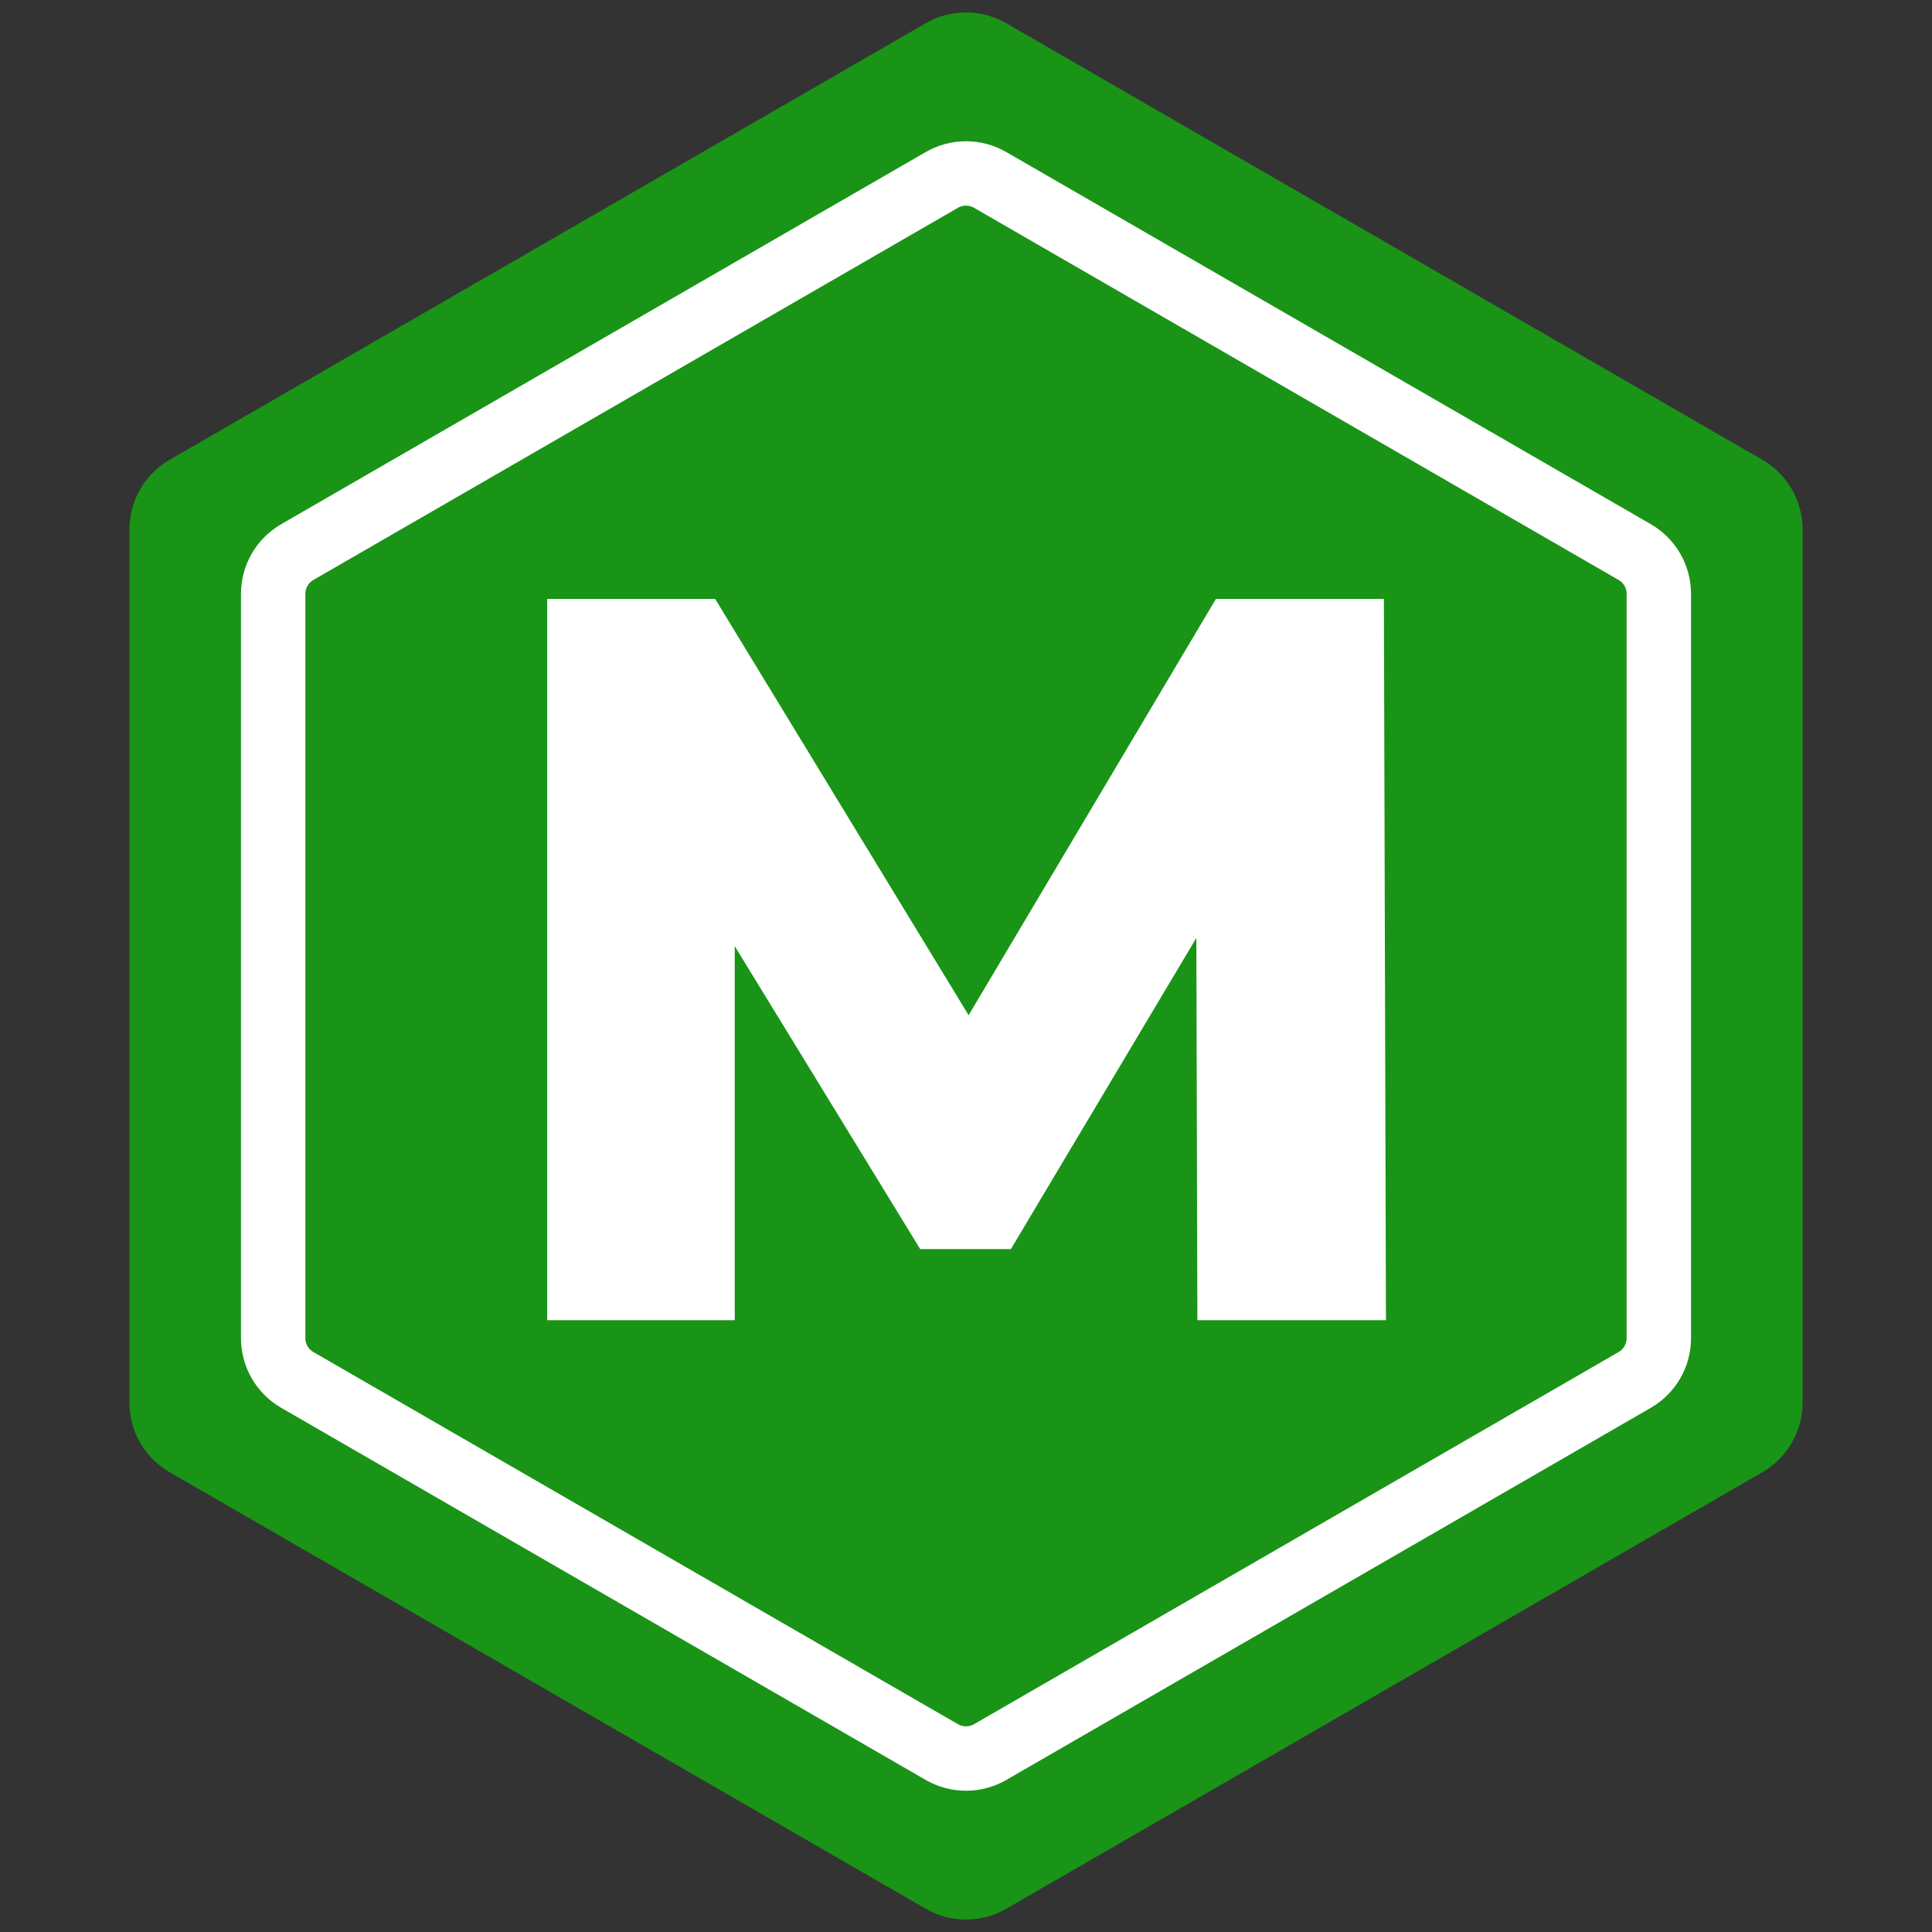 <svg width="120" height="120" viewBox="0 0 120 120" fill="none" xmlns="http://www.w3.org/2000/svg">
<rect x="0" y="0" width="120" height="120" fill="#333333" stroke="none"/>
<g clip-path="url(#clip0_11_2)">
<path d="M57.5 1.443C59.047 0.55 60.953 0.55 62.5 1.443L109.462 28.557C111.009 29.45 111.962 31.1 111.962 32.887V87.113C111.962 88.9 111.009 90.55 109.462 91.443L62.5 118.557C60.953 119.45 59.047 119.45 57.5 118.557L10.539 91.443C8.991 90.55 8.038 88.9 8.038 87.113V32.887C8.038 31.1 8.991 29.45 10.539 28.557L57.5 1.443Z" fill="#199417"/>
<path d="M61.5 11.175L101.533 34.289C102.462 34.825 103.033 35.815 103.033 36.887V83.113C103.033 84.185 102.462 85.175 101.533 85.711L61.5 108.825C60.572 109.36 59.428 109.36 58.5 108.825L18.467 85.711C17.538 85.175 16.967 84.185 16.967 83.113V36.887C16.967 35.815 17.538 34.825 18.467 34.289L58.5 11.175C59.428 10.639 60.572 10.639 61.5 11.175Z" fill="#199417" stroke="white" stroke-width="4"/>
<path d="M74.371 82L74.308 58.256L62.788 77.584H57.156L45.636 58.768V82H33.987V37.2H44.419L60.163 63.056L75.523 37.2H85.956L86.084 82H74.371Z" fill="white"/>
</g>
<defs>
<clipPath id="clip0_11_2">
<rect width="120" height="120" fill="white"/>
</clipPath>
</defs>
</svg>
